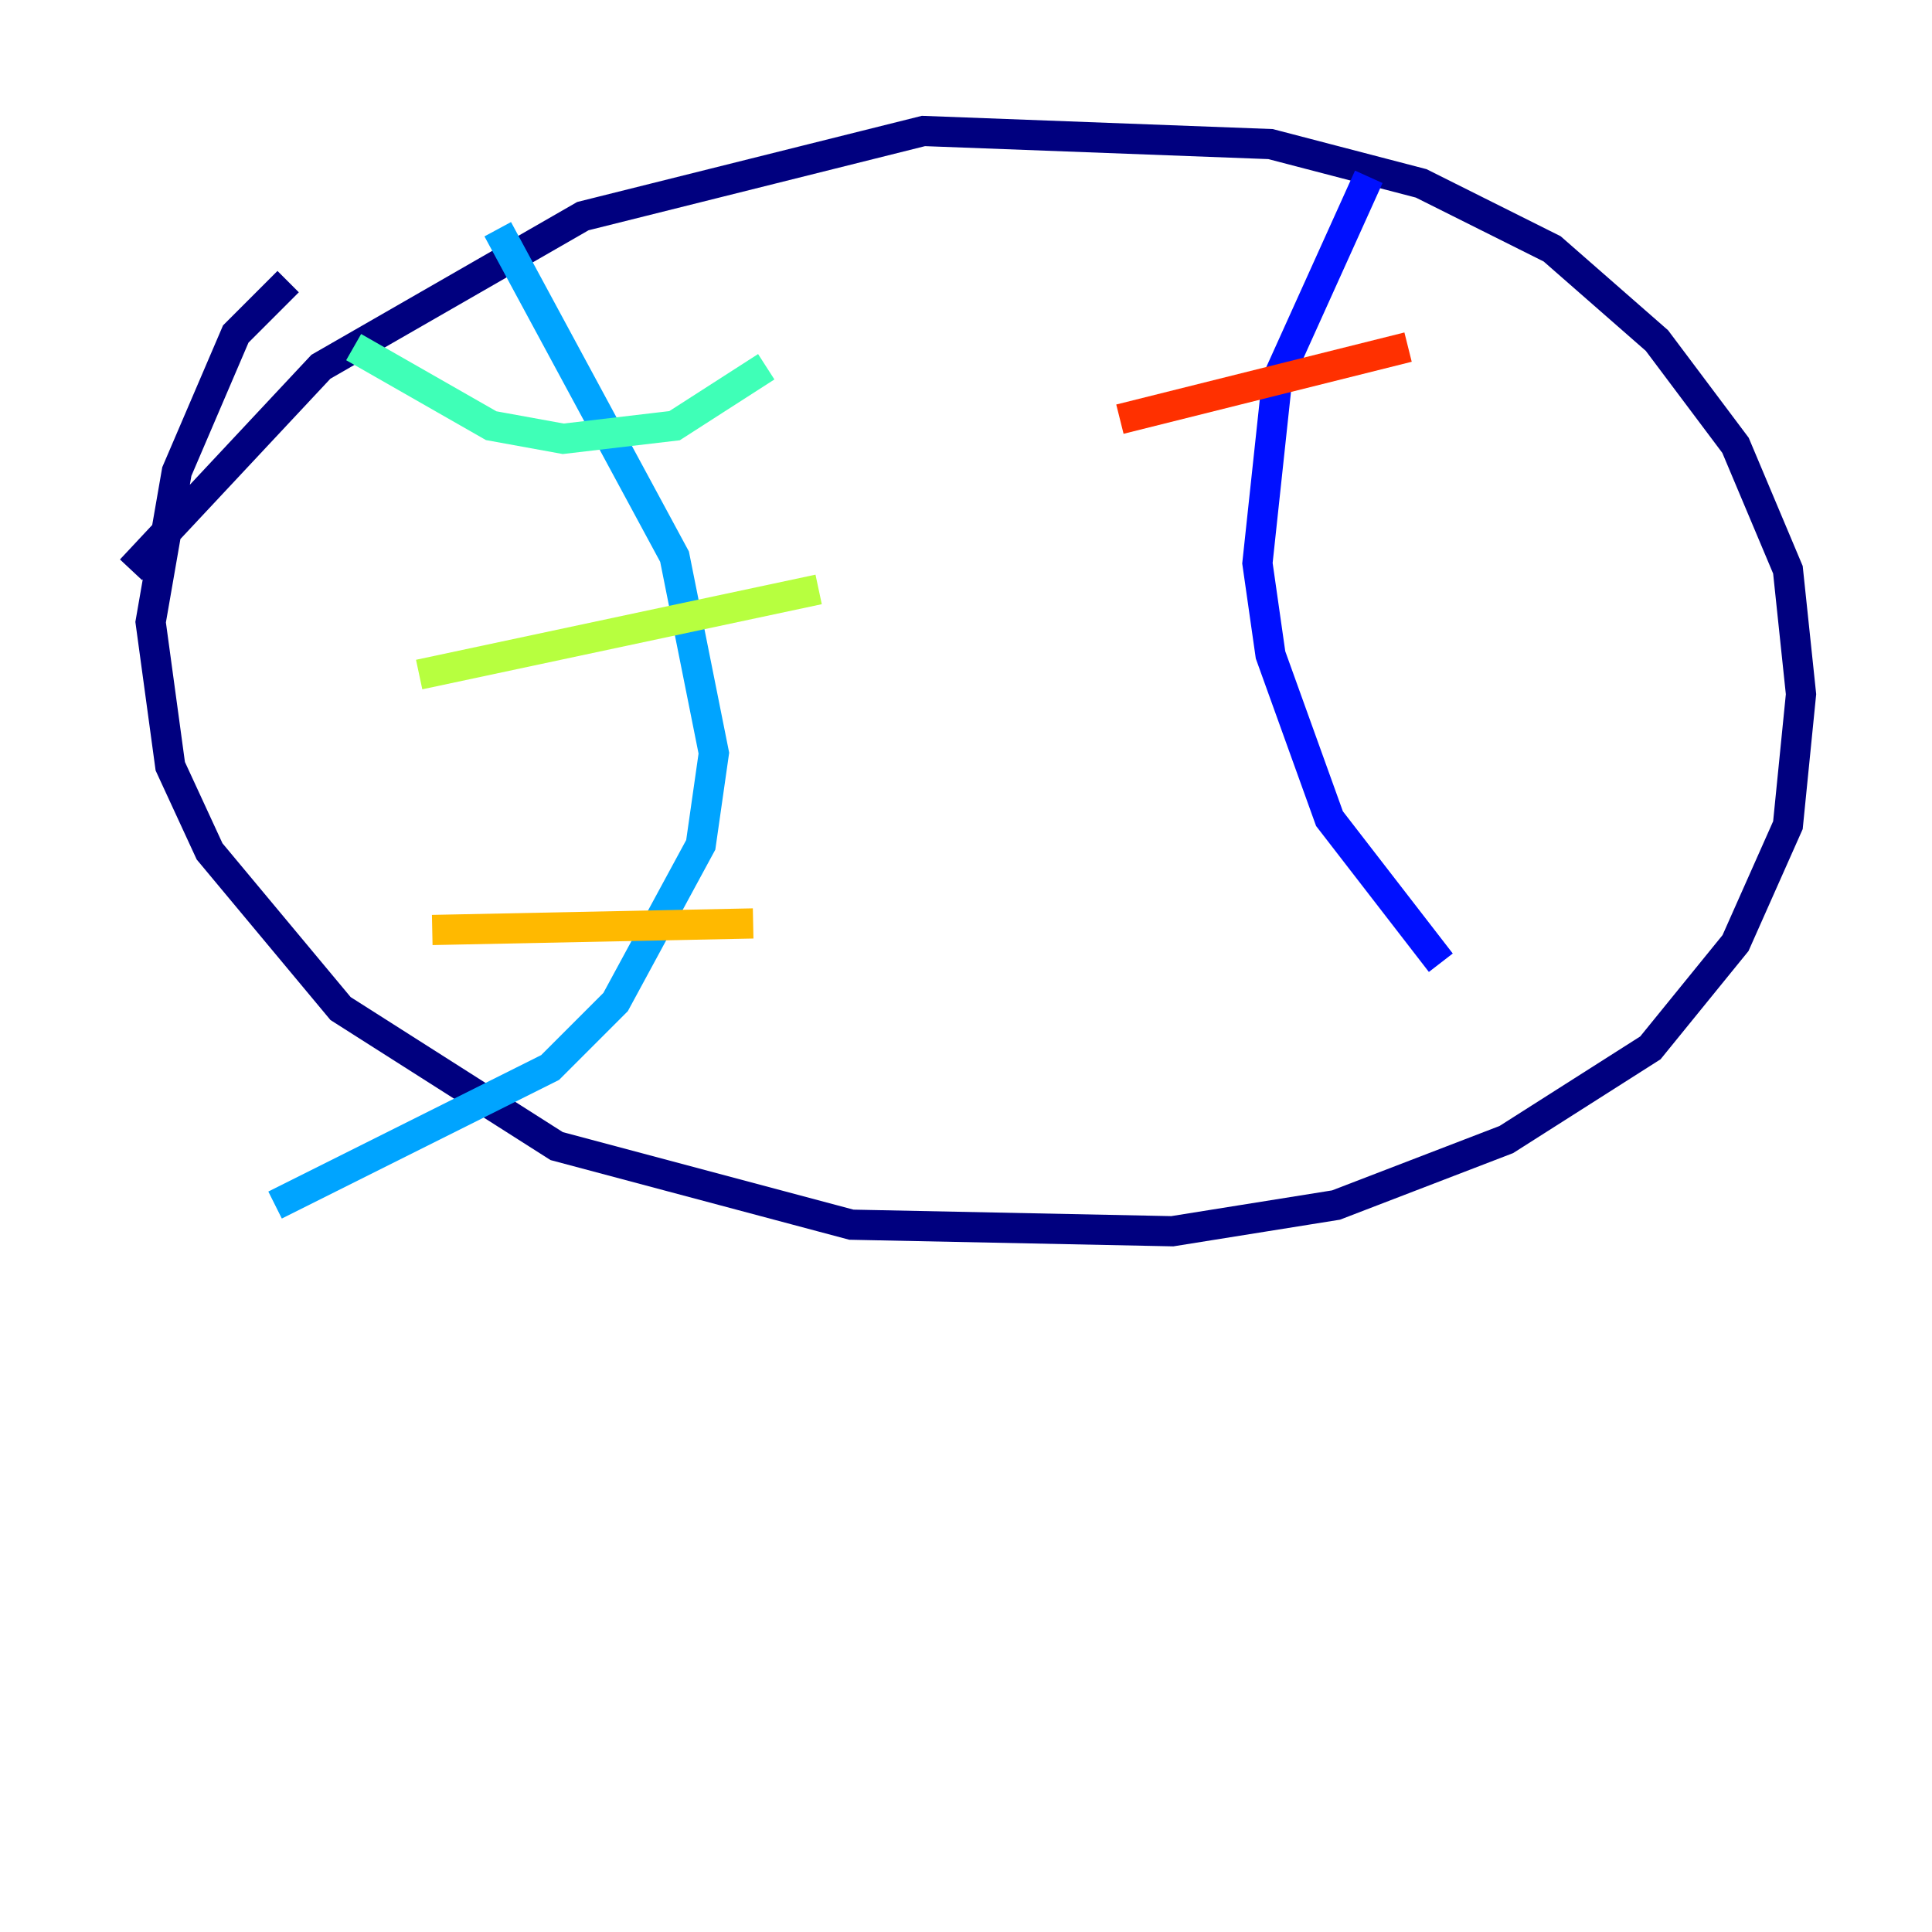 <?xml version="1.0" encoding="utf-8" ?>
<svg baseProfile="tiny" height="128" version="1.2" viewBox="0,0,128,128" width="128" xmlns="http://www.w3.org/2000/svg" xmlns:ev="http://www.w3.org/2001/xml-events" xmlns:xlink="http://www.w3.org/1999/xlink"><defs /><polyline fill="none" points="8.678,37.749 21.261,24.298 38.617,14.319 61.18,8.678 84.176,9.546 94.156,12.149 102.834,16.488 109.776,22.563 114.983,29.505 118.454,37.749 119.322,45.993 118.454,54.671 114.983,62.481 109.342,69.424 99.797,75.498 88.515,79.837 77.668,81.573 56.407,81.139 36.881,75.932 22.563,66.82 13.885,56.407 11.281,50.766 9.98,41.22 11.715,31.241 15.62,22.129 19.091,18.658" stroke="#00007f" stroke-width="2" /><polyline fill="none" points="90.685,11.715 84.61,25.166 83.308,37.315 84.176,43.39 88.081,54.237 95.458,63.783" stroke="#0010ff" stroke-width="2" /><polyline fill="none" points="32.976,15.186 44.691,36.881 47.295,49.898 46.427,55.973 40.786,66.386 36.447,70.725 18.224,79.837" stroke="#00a4ff" stroke-width="2" /><polyline fill="none" points="50.766,24.298 44.691,28.203 37.315,29.071 32.542,28.203 23.43,22.997" stroke="#3fffb7" stroke-width="2" /><polyline fill="none" points="54.237,39.051 27.77,44.691" stroke="#b7ff3f" stroke-width="2" /><polyline fill="none" points="49.898,61.18 28.637,61.614" stroke="#ffb900" stroke-width="2" /><polyline fill="none" points="93.288,22.997 74.197,27.77" stroke="#ff3000" stroke-width="2" /><polyline fill="none" points="96.759,45.993 96.759,45.993" stroke="#7f0000" stroke-width="2" /></svg>
